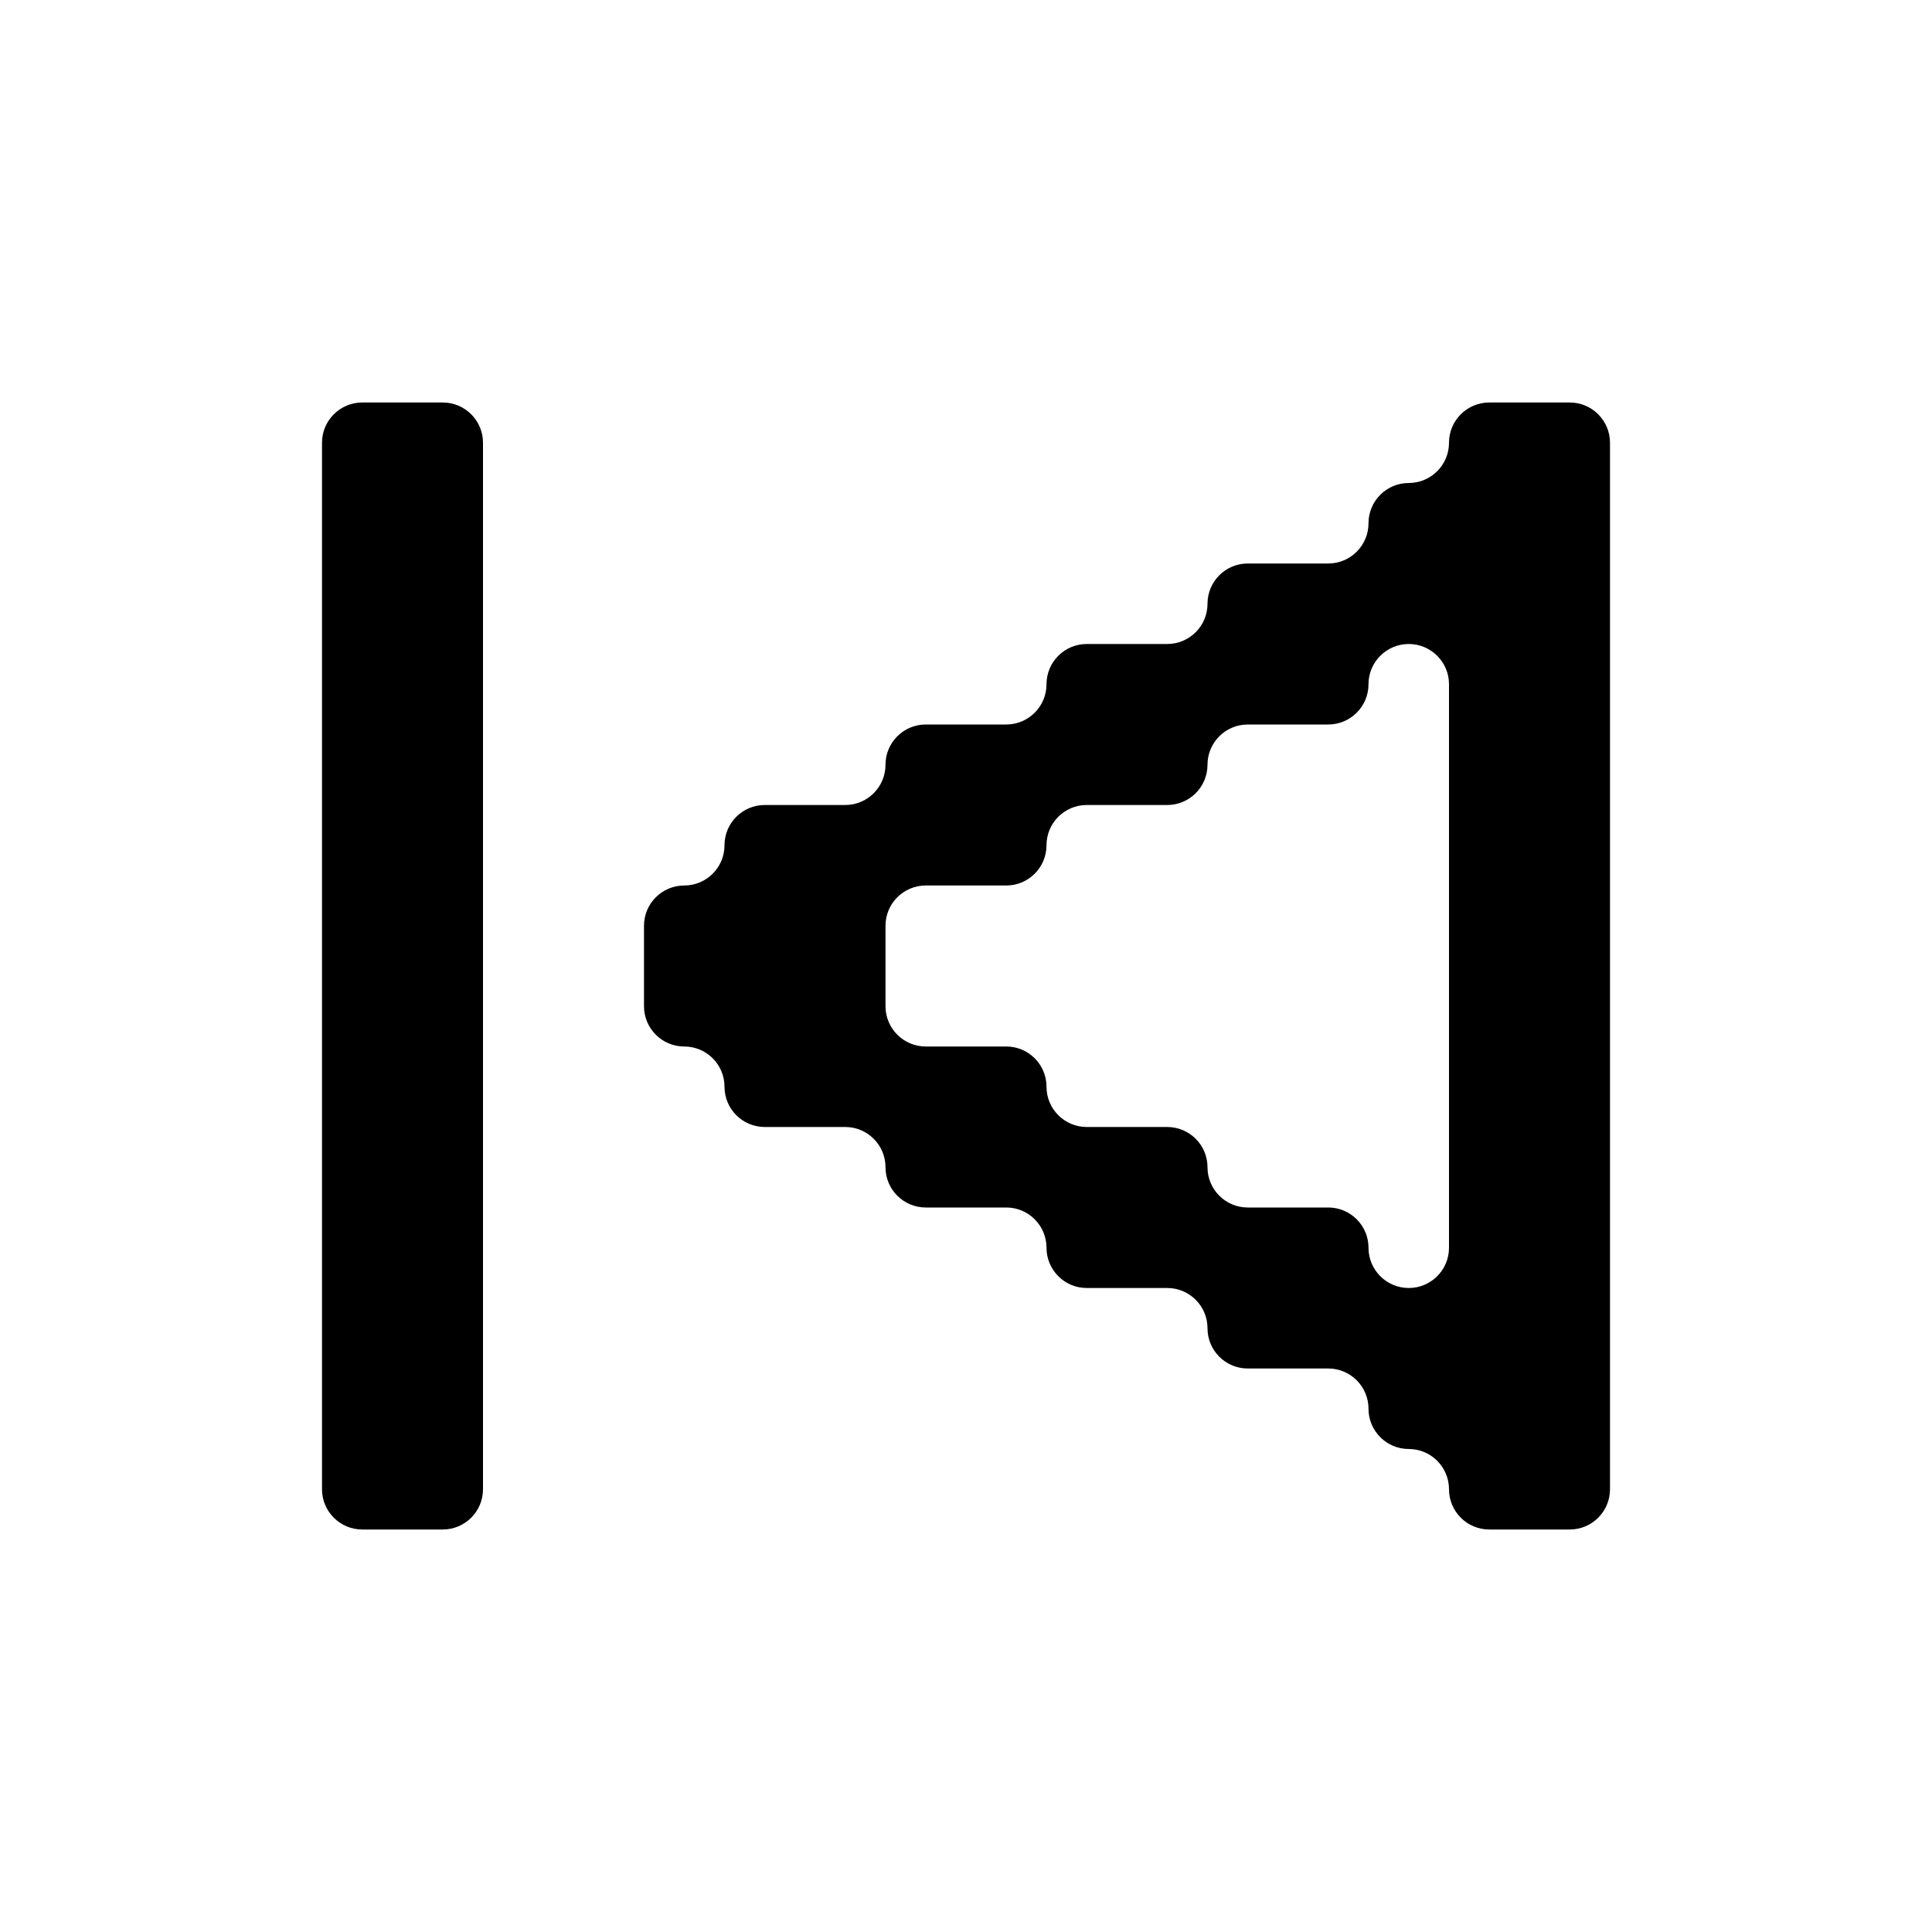 <svg width="24" height="24" viewBox="0 0 24 24" fill="none" xmlns="http://www.w3.org/2000/svg">
<path fill-rule="evenodd" clip-rule="evenodd" d="M5 5H4.5C4.224 5 4 5.224 4 5.5V6V7V8V9V10V11V12V13V14V15V16V17V18V18.5C4 18.776 4.224 19 4.5 19H5H5.5C5.776 19 6 18.776 6 18.5V18V17V16V15V14V13V12V11V10V9V8V7V6V5.5C6 5.224 5.776 5 5.5 5H5ZM19 19H18.5C18.224 19 18 18.776 18 18.5C18 18.224 17.776 18 17.5 18C17.224 18 17 17.776 17 17.5C17 17.224 16.776 17 16.5 17H16H15.5C15.224 17 15 16.776 15 16.5C15 16.224 14.776 16 14.5 16H14H13.5C13.224 16 13 15.776 13 15.5C13 15.224 12.776 15 12.5 15H12H11.5C11.224 15 11 14.776 11 14.5C11 14.224 10.776 14 10.5 14H10H9.5C9.224 14 9 13.776 9 13.5C9 13.224 8.776 13 8.5 13C8.224 13 8 12.776 8 12.5V12V11.5C8 11.224 8.224 11 8.5 11C8.776 11 9 10.776 9 10.5C9 10.224 9.224 10 9.5 10H10H10.5C10.776 10 11 9.776 11 9.5C11 9.224 11.224 9 11.5 9H12H12.5C12.776 9 13 8.776 13 8.5C13 8.224 13.224 8 13.5 8H14H14.5C14.776 8 15 7.776 15 7.5C15 7.224 15.224 7 15.5 7H16H16.5C16.776 7 17 6.776 17 6.5C17 6.224 17.224 6 17.5 6C17.776 6 18 5.776 18 5.5C18 5.224 18.224 5 18.5 5H19H19.5C19.776 5 20 5.224 20 5.5V6V7V8V9V10V11V12V13V14V15V16V17V18V18.5C20 18.776 19.776 19 19.5 19H19ZM12.5 13C12.776 13 13 13.224 13 13.5C13 13.776 13.224 14 13.5 14H14H14.5C14.776 14 15 14.224 15 14.5C15 14.776 15.224 15 15.5 15H16H16.5C16.776 15 17 15.224 17 15.5C17 15.776 17.224 16 17.5 16C17.776 16 18 15.776 18 15.5V15V14V13V12V11V10V9V8.5C18 8.224 17.776 8 17.5 8C17.224 8 17 8.224 17 8.5C17 8.776 16.776 9 16.5 9H16H15.5C15.224 9 15 9.224 15 9.5C15 9.776 14.776 10 14.5 10H14H13.5C13.224 10 13 10.224 13 10.5C13 10.776 12.776 11 12.5 11H12H11.5C11.224 11 11 11.224 11 11.5V12V12.5C11 12.776 11.224 13 11.5 13H12H12.5Z" fill="black"/>
</svg>
